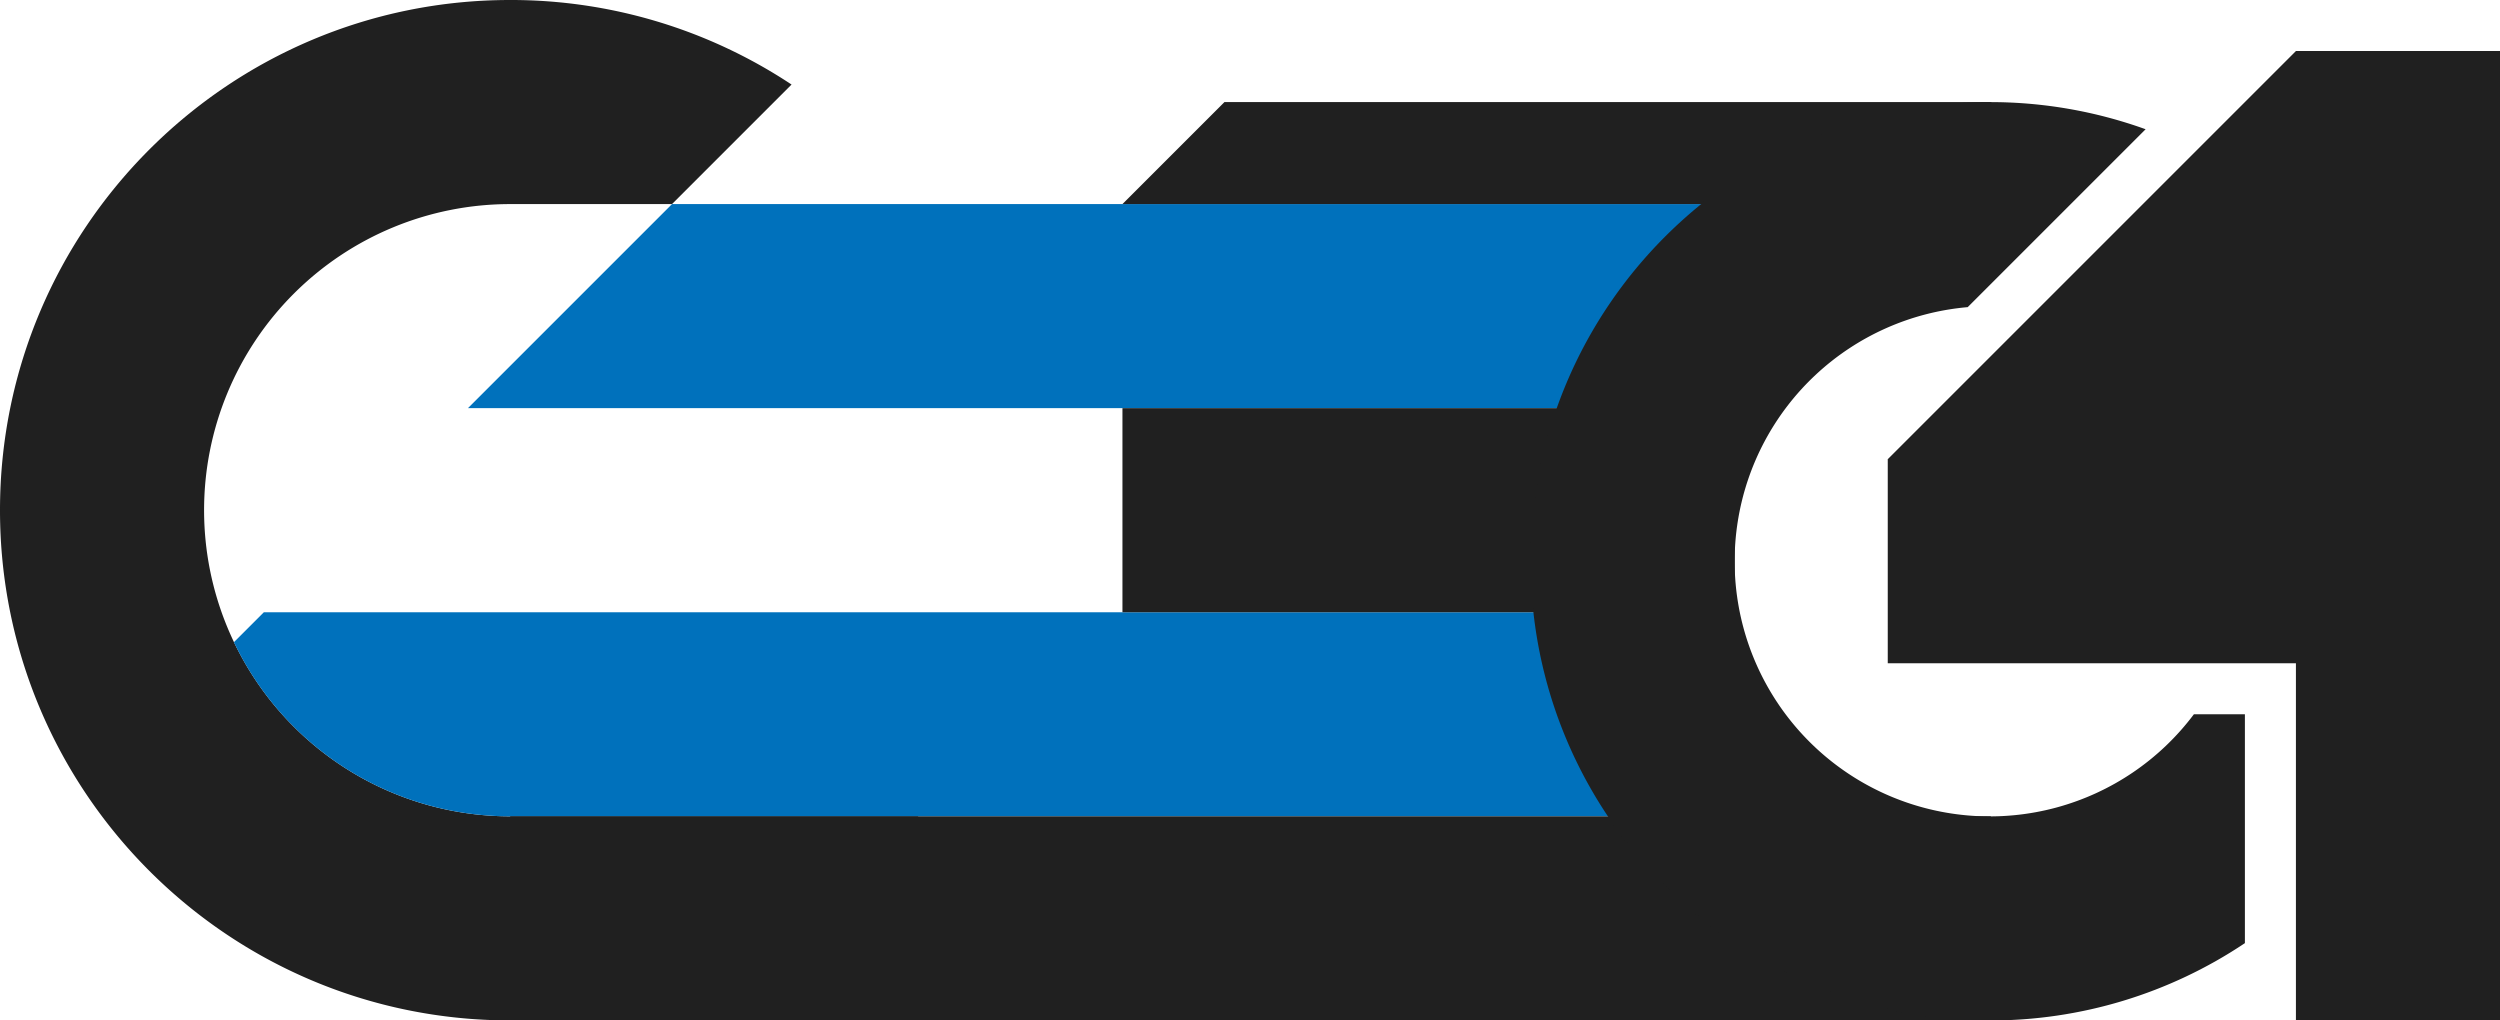 <svg xmlns="http://www.w3.org/2000/svg" viewBox="0 0 1225 500"><defs><style>.cls-1{fill:#202020;}.cls-2{fill:#0071bc;}</style></defs><g id="C"><path class="cls-1" d="M6489.5,7349.5a150,150,0,0,1,0-300h79.29l58.57-58.57a248.87,248.87,0,0,0-137.86-41.43c-138.07,0-250,111.93-250,250s111.93,250,250,250a249.61,249.61,0,0,0,200-100Z" transform="translate(-6239.5 -6949.5)"/></g><g id="_23" data-name="23"><path class="cls-2" d="M6368.79,7249.5l-14.67,14.67a150,150,0,0,0,135.38,85.33h600v-100Z" transform="translate(-6239.5 -6949.5)"/><polygon class="cls-2" points="329.29 100 229.29 200 850 200 850 100 329.29 100"/><rect class="cls-1" x="550" y="200" width="300" height="100"/><rect class="cls-1" x="250" y="400" width="725.5" height="100"/><polygon class="cls-1" points="600 50 550 100 975.5 100 975.5 50 600 50"/></g><g id="_0" data-name="0"><path class="cls-1" d="M7339.5,7299.5h-25A125,125,0,1,1,7203.67,7100l87.18-87.17a224.58,224.58,0,0,0-76.35-13.3c-124.26,0-225,100.74-225,225s100.74,225,225,225a224,224,0,0,0,125-37.9Z" transform="translate(-6239.5 -6949.5)"/></g><g id="_4" data-name="4"><polygon class="cls-1" points="1125 25 925 225 995.71 295.71 1125 166.42 1125 500 1225 500 1225 25 1125 25"/><rect class="cls-1" x="925" y="225" width="300" height="100"/><rect class="cls-1" x="1050" y="150" width="100" height="100"/></g></svg>